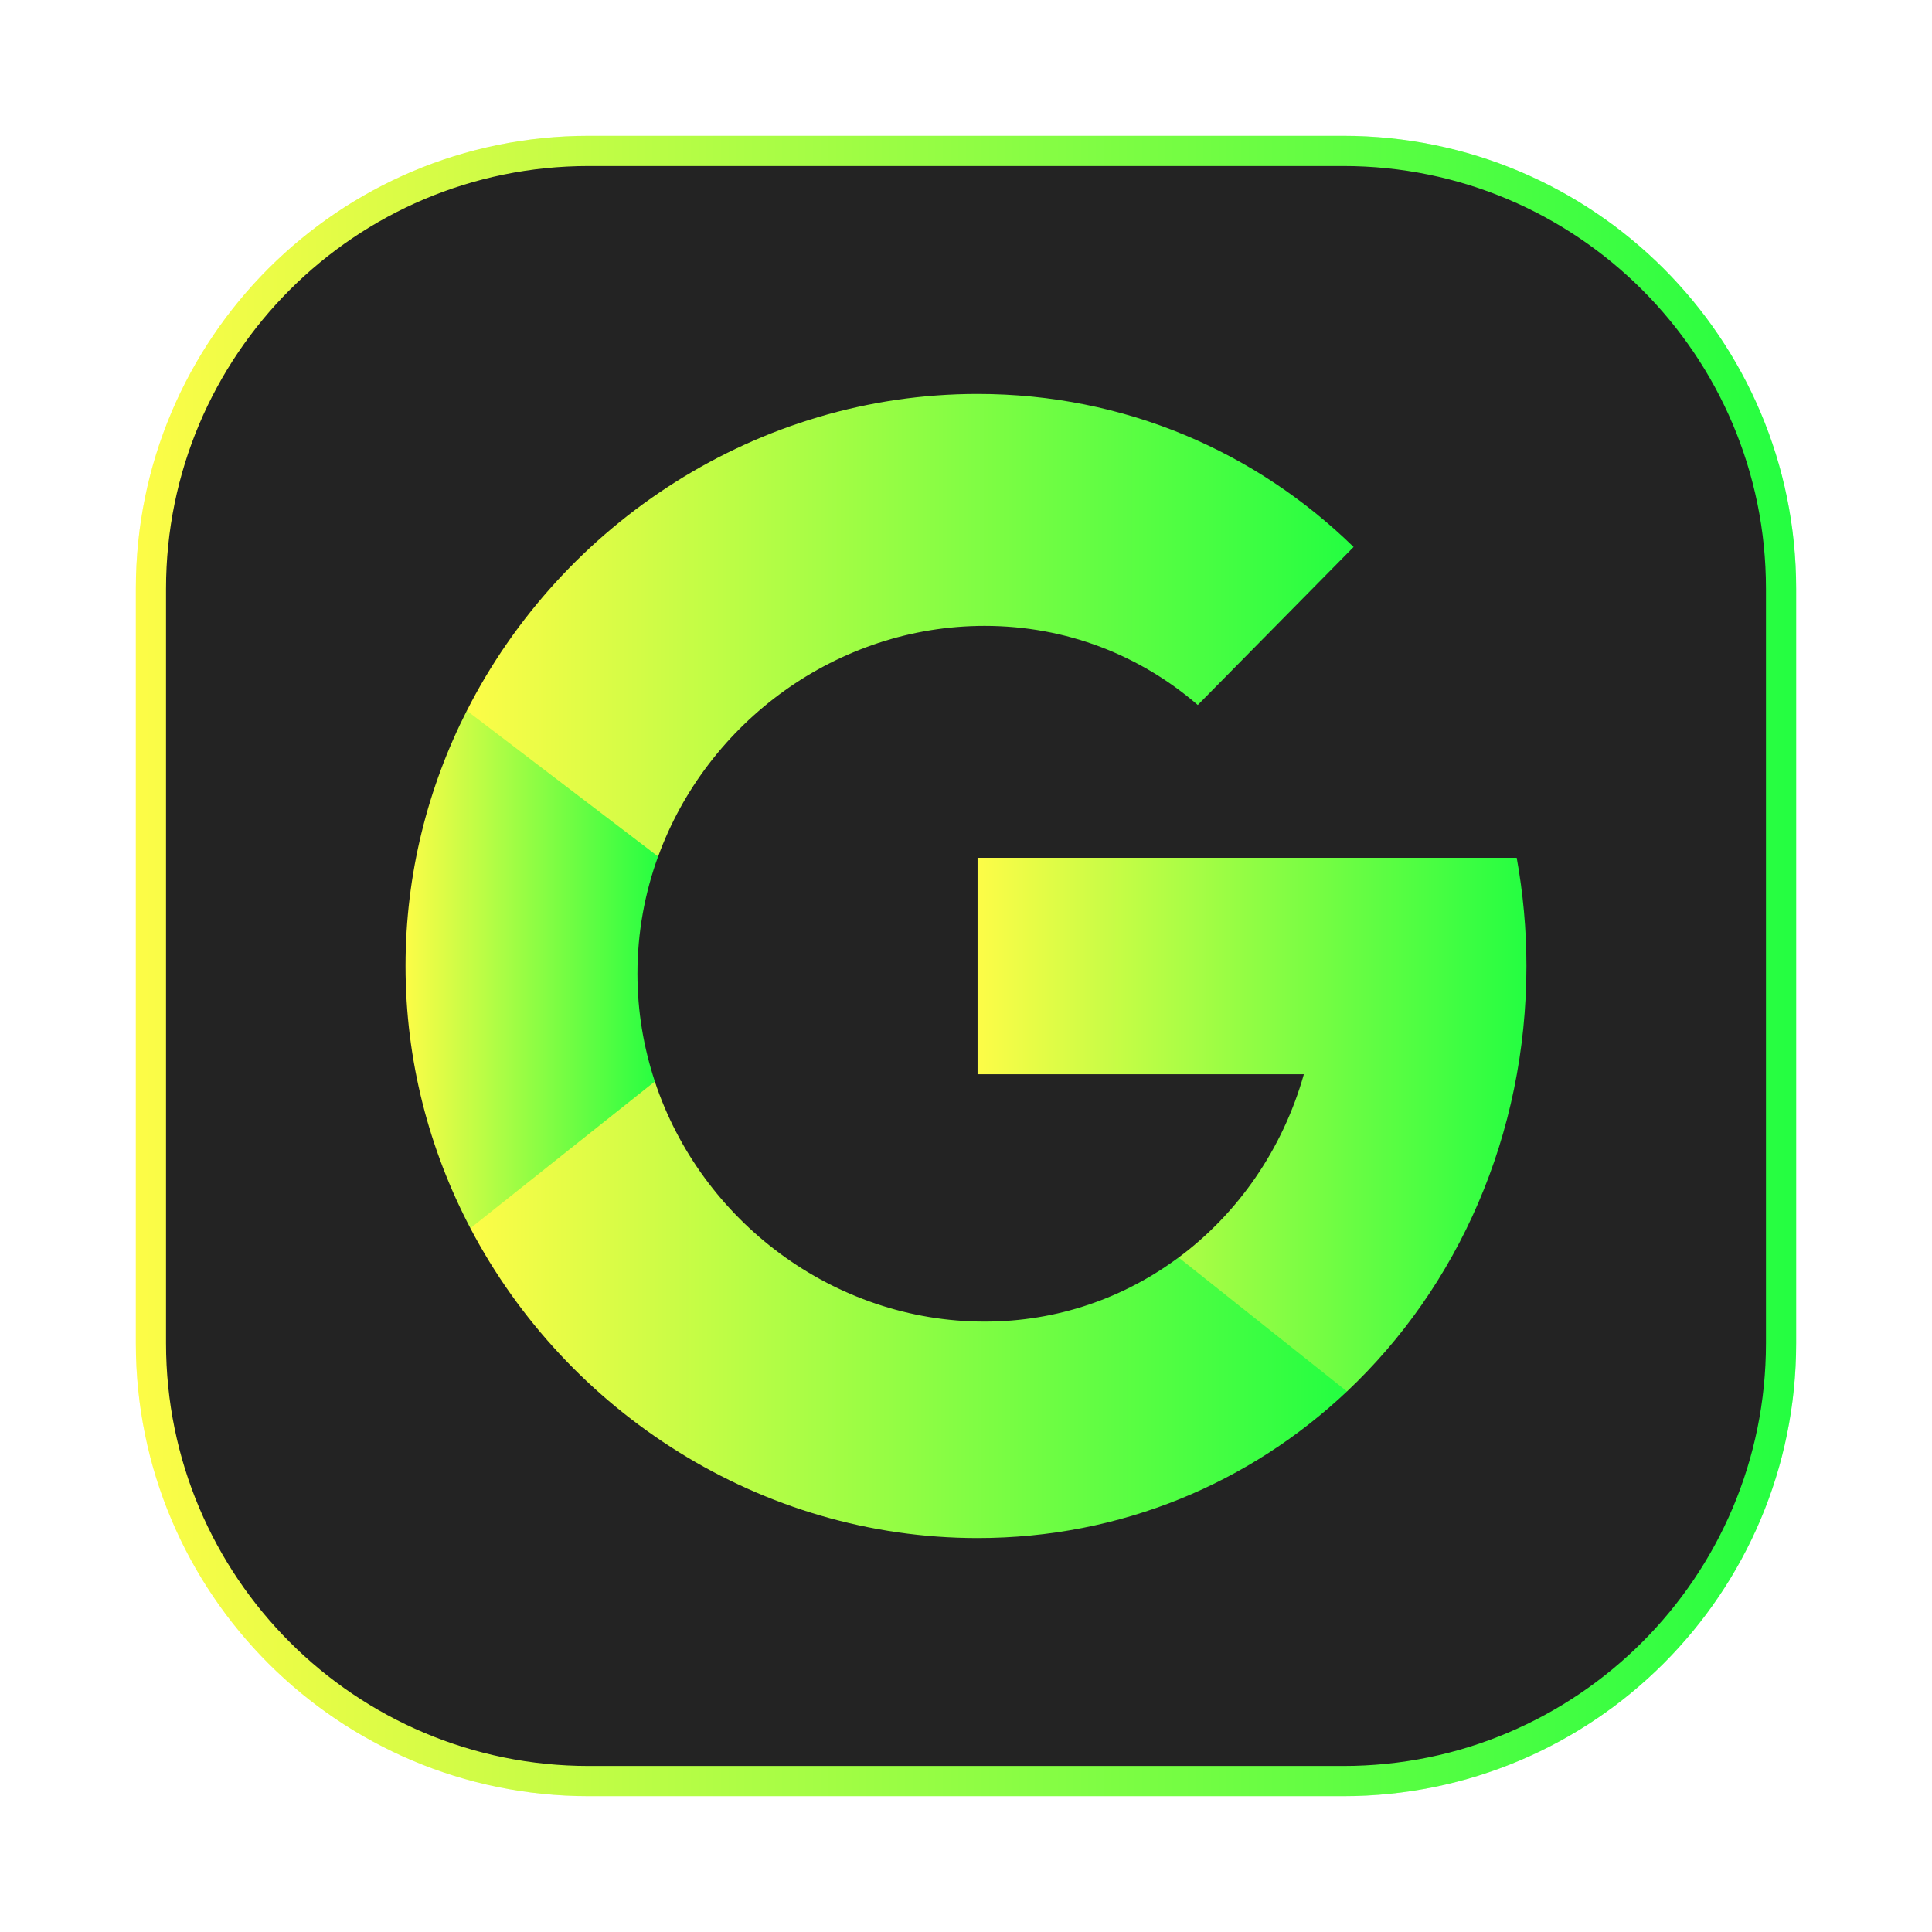 <svg width="64" height="64" viewBox="0 0 64 64" fill="none" xmlns="http://www.w3.org/2000/svg">
<g opacity="0.3" filter="url(#filter0_f_4_10924)">
<path d="M44.5 4.5H19.5C11.216 4.5 4.5 11.216 4.5 19.5V44.5C4.5 52.784 11.216 59.5 19.5 59.5H44.5C52.784 59.5 59.5 52.784 59.5 44.5V19.5C59.5 11.216 52.784 4.5 44.5 4.5Z" fill="url(#paint0_linear_4_10924)"/>
</g>
<path d="M19.5 5H44.5C52.508 5 59 11.492 59 19.5V44.5C59 52.508 52.508 59 44.5 59H19.5C11.492 59 5 52.508 5 44.5V19.5C5 11.492 11.492 5 19.5 5Z" fill="#232323" stroke="url(#paint1_linear_4_10924)"/>
<path d="M50.565 32.001C50.565 30.774 50.452 29.577 50.243 28.416H32.383V35.586H43.192C42.49 38.068 41.016 40.19 39.044 41.656C38.933 45.105 41.406 45.97 44.621 46.093C48.297 42.625 50.565 37.597 50.565 32.001Z" fill="url(#paint2_linear_4_10924)"/>
<path d="M32.617 20.733C35.335 20.733 37.782 21.716 39.678 23.354L44.84 18.119C41.617 14.975 37.266 13.05 32.384 13.05C25.109 13.05 18.622 17.323 15.465 23.543C15.886 28.198 18.991 28.021 21.801 28.374C23.421 23.92 27.727 20.733 32.617 20.733Z" fill="url(#paint3_linear_4_10924)"/>
<path d="M15.582 40.685C21.208 41.176 22.369 39.041 21.693 35.825C21.321 34.7 21.116 33.502 21.116 32.255C21.116 30.893 21.359 29.586 21.8 28.373L15.464 23.542C14.171 26.088 13.434 28.959 13.434 31.999C13.434 35.131 14.216 38.083 15.582 40.685Z" fill="url(#paint4_linear_4_10924)"/>
<path d="M21.692 35.825L15.582 40.686C18.781 46.781 25.197 50.95 32.383 50.95C37.154 50.95 41.421 49.112 44.621 46.093L39.043 41.655C37.248 42.989 35.042 43.78 32.616 43.78C27.611 43.78 23.221 40.442 21.692 35.825Z" fill="url(#paint5_linear_4_10924)"/>
<defs>
<filter id="filter0_f_4_10924" x="3.263" y="3.263" width="57.475" height="57.475" filterUnits="userSpaceOnUse" color-interpolation-filters="sRGB">
<feFlood flood-opacity="0" result="BackgroundImageFix"/>
<feBlend mode="normal" in="SourceGraphic" in2="BackgroundImageFix" result="shape"/>
<feGaussianBlur stdDeviation="0.619" result="effect1_foregroundBlur_4_10924"/>
</filter>
<linearGradient id="paint0_linear_4_10924" x1="4.5" y1="32" x2="59.5" y2="32" gradientUnits="userSpaceOnUse">
<stop stop-color="#FDFC47"/>
<stop offset="1" stop-color="#24FE41"/>
</linearGradient>
<linearGradient id="paint1_linear_4_10924" x1="4.5" y1="32" x2="59.5" y2="32" gradientUnits="userSpaceOnUse">
<stop stop-color="#FDFC47"/>
<stop offset="1" stop-color="#24FE41"/>
</linearGradient>
<linearGradient id="paint2_linear_4_10924" x1="32.383" y1="37.255" x2="50.565" y2="37.255" gradientUnits="userSpaceOnUse">
<stop stop-color="#FDFC47"/>
<stop offset="1" stop-color="#24FE41"/>
</linearGradient>
<linearGradient id="paint3_linear_4_10924" x1="15.465" y1="20.712" x2="44.84" y2="20.712" gradientUnits="userSpaceOnUse">
<stop stop-color="#FDFC47"/>
<stop offset="1" stop-color="#24FE41"/>
</linearGradient>
<linearGradient id="paint4_linear_4_10924" x1="13.434" y1="32.149" x2="21.866" y2="32.149" gradientUnits="userSpaceOnUse">
<stop stop-color="#FDFC47"/>
<stop offset="1" stop-color="#24FE41"/>
</linearGradient>
<linearGradient id="paint5_linear_4_10924" x1="15.582" y1="43.388" x2="44.621" y2="43.388" gradientUnits="userSpaceOnUse">
<stop stop-color="#FDFC47"/>
<stop offset="1" stop-color="#24FE41"/>
</linearGradient>
</defs>
</svg>
